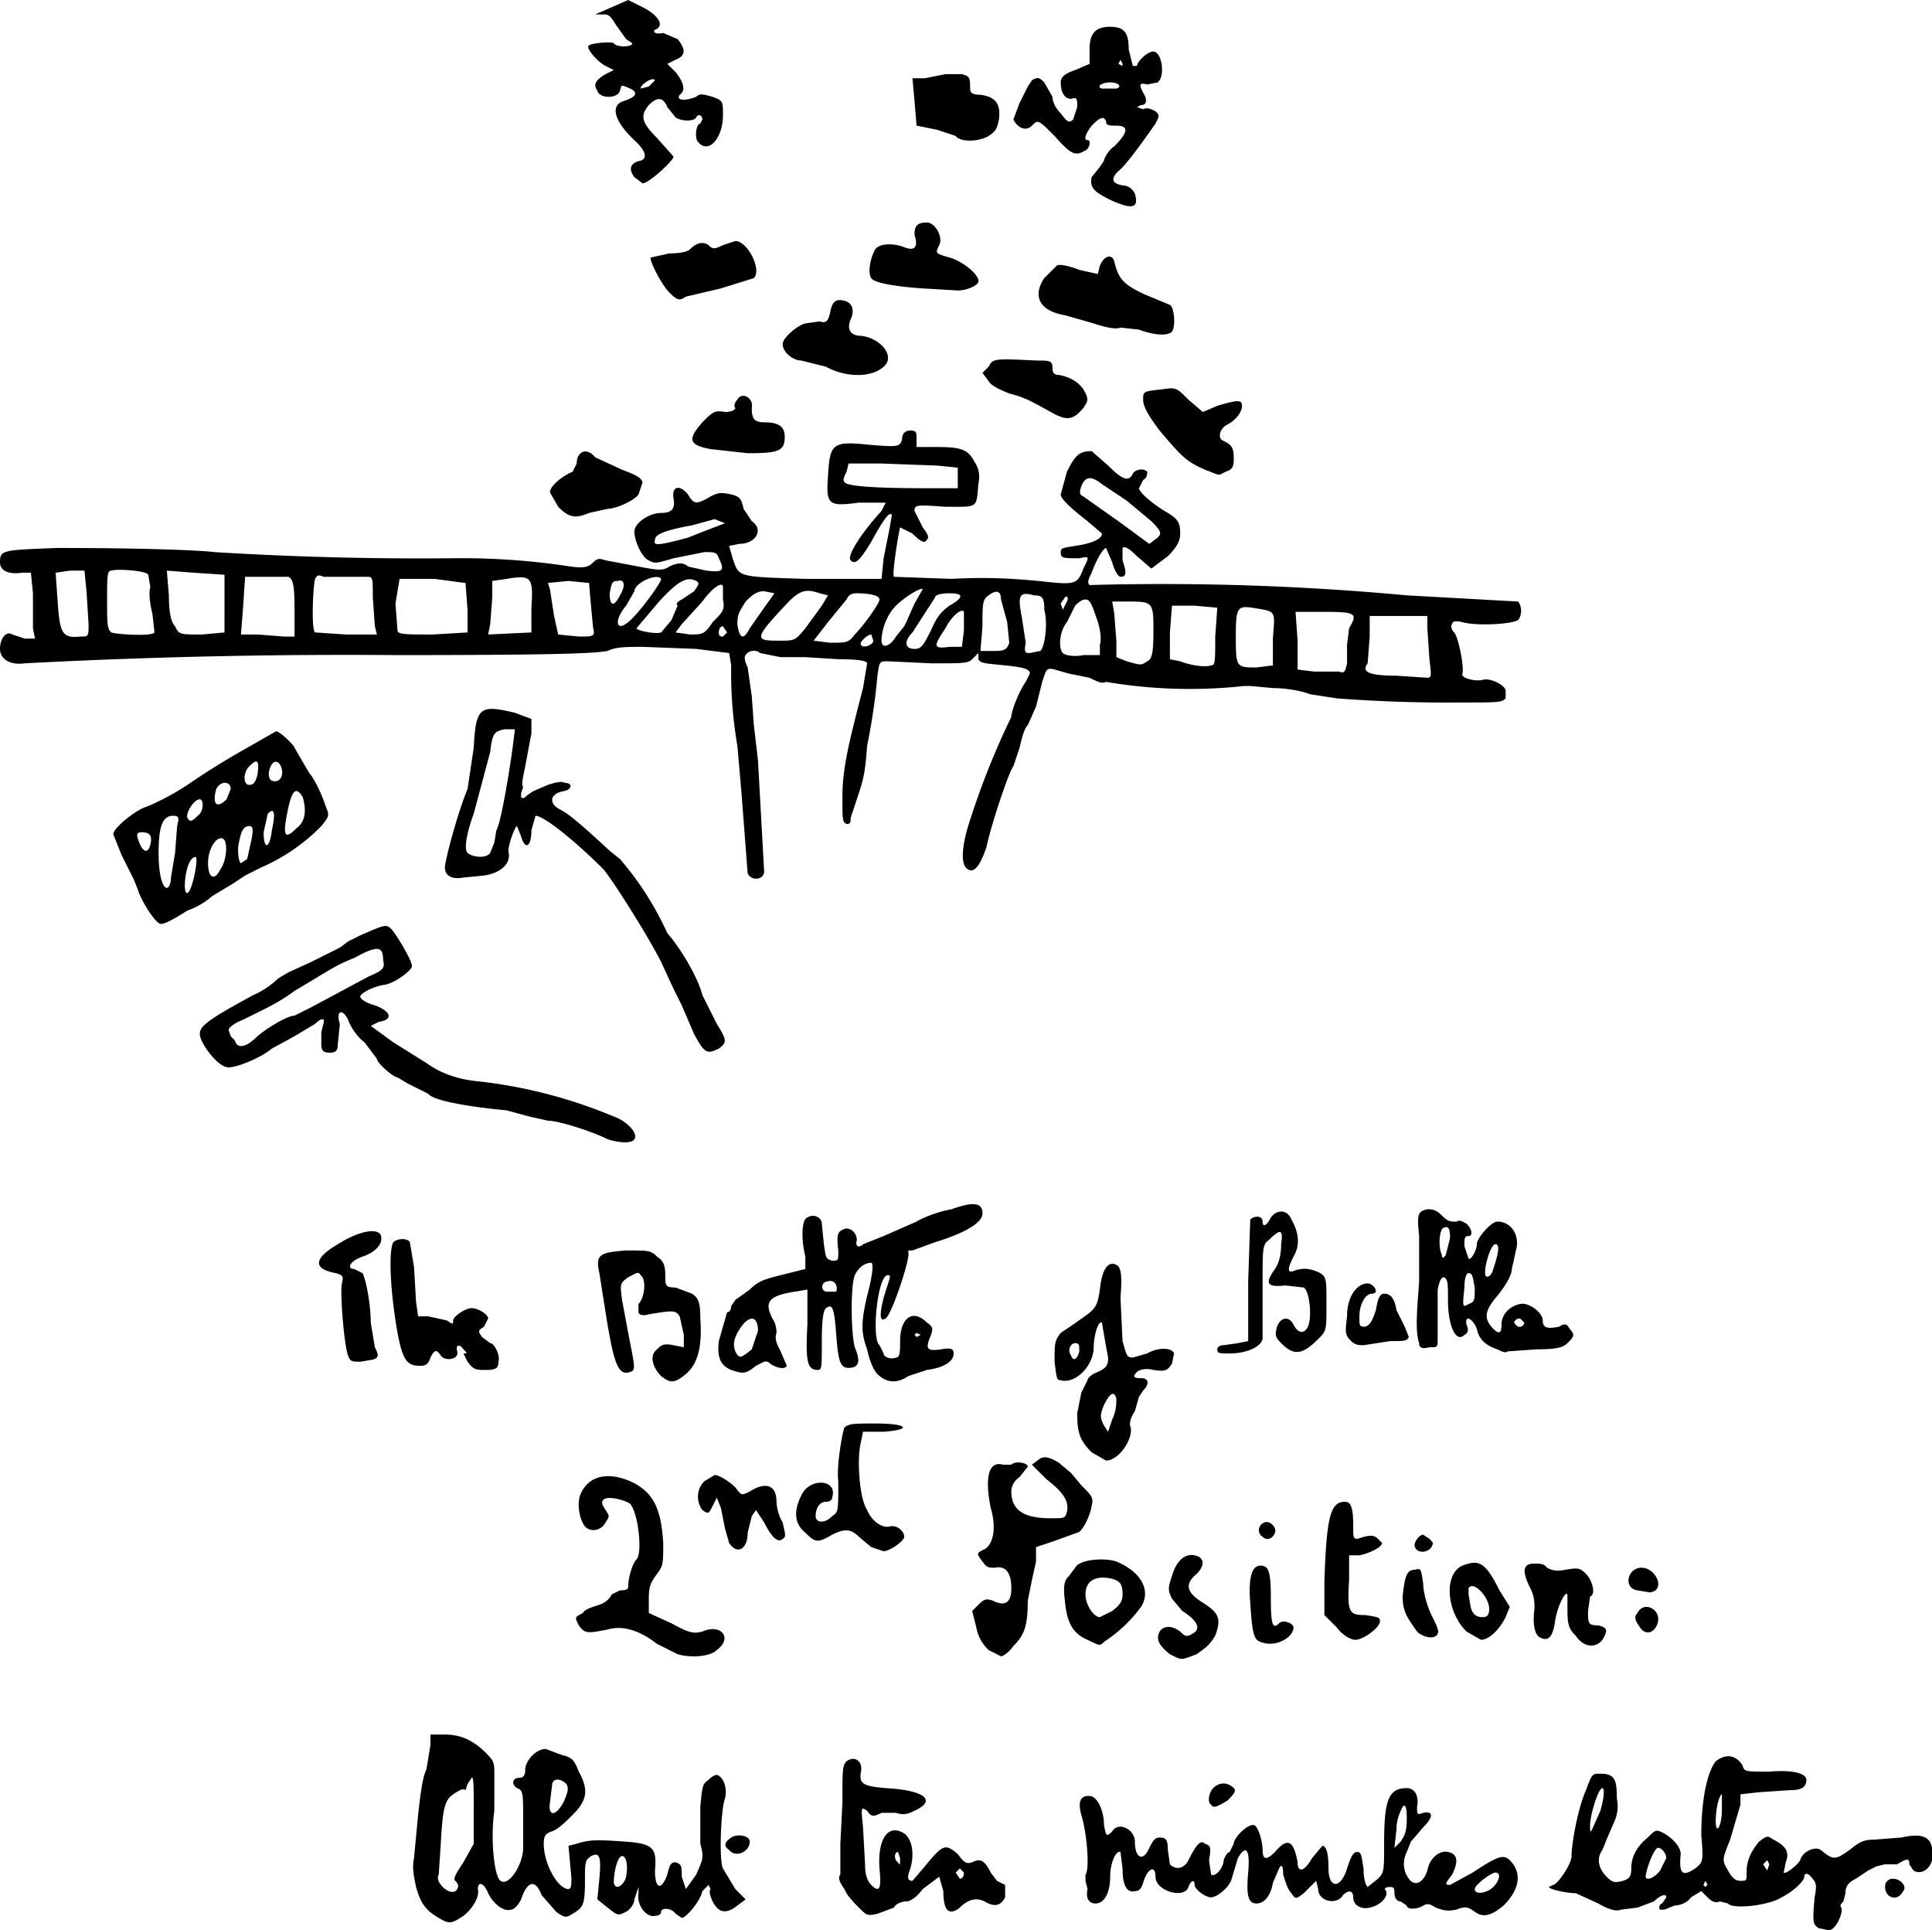 <?xml version="1.0" encoding="utf-8"?>
<svg xmlns="http://www.w3.org/2000/svg" viewBox="0 0 938 937">
	<title>Map titled “The Battle of Battle 2nd Position: About ten minutes later.” The military formations from the previous illustration have been changed, showing the “Men of Sussex” to have routed the “Men of Kent” across the railway track, and two units of the “Men of Sussex” are approaching the Inn.</title>
	<path d="M883 936c-3-2-3-3-2-15 1-5 1-7-1-9-2-3-4-3-4-1s-5 7-11 10c-6 4-24 6-26 3l-4-1c-2 1-4 0-6-2l-3-3-5 3c-2 3-6 4-8 4l-5 2h-2c-1-1 0-3 1-3l2-3c0-2-3-1-6 2l-8 3-8 1c-2 1-6 0-11-3l-11-5c-5 0-13-2-13-3l2-1c2 0 9-10 9-14 0-6 3-23 7-32 3-8 3-8 7-8 7 0 8 3 8 12 1 5 0 9-2 13l-3 7-2 5c-3 4-2 9 2 13 3 3 4 3 8 2 3-1 4-2 4-6 0-6 3-11 8-15 4-4 4-4 8-2 5 3 8 7 8 10-1 10 1 11 7 7 4-3 4-4 3-16 0-18 3-31 7-36 5-4 10-3 13 2 1 3 1 3 13 3 12-1 18 1 18 4 0 4-3 5-8 5l-15 1-9 1v5l-5 17c-4 10-4 10-1 15 2 4 4 5 6 5 3 0 3 0 3-4 0-6 2-10 6-15 4-3 4-3 7-1 6 3 8 6 6 11l-1 5c1 1 7-4 8-6 1-4 7-7 10-5 6 5 7 5 14 0 5-4 7-5 12-5l13-1c9-2 14-1 15 5 2 8-4 14-9 11l-2-3c0-3-1-3-6 0h-6l-4 1-4 2-6 4c-4 2-5 4-5 7l-1 4c-1 1-2 2-1 3 1 3-3 11-6 11l-5-1zm-54-21-1-2-1 2 1 1 1-1zm-23-7 3-6c0-2-2-5-4-5s-6 11-6 14c0 2 4 1 7-3zm53-3-1-2-2 2 2 3 1-3zm-82-26c2-7 2-11 1-11-2 0-6 13-6 18 0 3 0 4 1 2l4-9zm59-1v-7c-1 0-3 6-3 13s3 3 3-6zm-623 53c-7-4-9-8-11-15-1-5-2-9-1-14l2-21c1-9 2-18 4-22l2-12v-5h7c8 0 14 3 20 9 4 4 4 5 4 10v18c-2 14 0 32 3 34 4 3 11-8 11-16v-12c0-15 0-16-3-17-3-2-2-5 1-5 2 0 3-1 3-4 0-4 5-10 10-10l8 3c5 1 6 3 8 8 5 9 4 14-3 21-3 3-7 7-10 8s-4 2-4 6c0 10 7 22 12 22 1 0 2-1 1-10l-1-11 4-1c6-2 10-2 24-1 13 1 15 3 14 14 0 9 3 10 6 2 1-5 2-6 4-6 3 1 3 2 3 7l2 6 5-7c3-7 4-8 2-15v-18c1-10 1-11 4-13 2-2 4-3 5-2 3 2 4 7 3 11-2 5-3 30-1 34l6 10 5 5-4 3c-5 4-9 4-12-2-1-2-2-5-1-6l-1-2-3 3c-1 5-8 13-10 13l-3-2c-2-3-7-3-7-1 0 1-1 2-3 2-4 1-9-5-8-11v-3l-2 6c0 2-2 5-4 6-4 2-4 2-9-2l-5-4 1-10c1-11 0-13-4-11-3 2-3 3-3 12 0 12-1 13-6 16-3 2-4 2-8-1l-7-8c-3-8-7-7-10 2-1 2-3 5-5 5-3 1-8-2-11-8-2-5-5-6-5-2 1 4-3 10-7 13-6 4-7 4-12 1zm9-14c1-2 0-3-1-4s0-3 4-9l5-9v-16c0-11 0-17-1-16l-2 3-1 3c-1-1-3 0-6 2-4 3-5 6-6 24l-1 15c-1 2 0 4 2 6 3 3 6 3 7 1zm82-6c1-6 0-10-2-10s-4 7-4 13c1 4 5 1 6-3zm-30-37c2-5 2-6 1-8-3-3-7-3-7 1l-1 8c-1 7 3 7 7-1zm143 52c-2-2-6-6-7-9-3-4-3-6-2-7v-15l1-20c0-16 0-18 2-20 4-3 8 0 7 5-1 6 1 7 12 8 19 1 25 6 14 11-4 2-6 2-9 1h-7c-4 2-5 2-7-1-3-2-3-2-2 8l1 18c0 5 1 8 3 10 4 4 5 2 4-8-1-14 4-22 12-17 4 3 5 10 3 17-2 5-1 6 1 6l6-7c9-11 10-11 16-6 3 4 4 5 7 4 4-2 6-1 9 5l3 4 4 2v6c-2 4-5 5-10 2-4-2-8-1-12 3-5 4-8 2-8-8l-2-7-8 6c-3 4-6 6-8 6s-5 1-6 3l-8 3c-5 1-5 1-9-3zm51-17-2-2-2 2 2 3c1 0 2-1 2-3zm-31-7-1-3c-2 0-2 4 0 5 1 2 1 1 1-2zm279 26c-3-2-4-3-9-1-5 1-7 0-10-1-3-2-4-2-6-1-3 2-8 2-8 0l-3-2c-2 0-3-2-3-4s0-3-2-3c-3 0-3 1-2 2 1 3-3 7-8 8-4 1-8-1-8-5 0-3-2-4-5-1-3 5-12 3-12-3l-1-4-2 2-4 4c-4 3-4 3-6 0-2-2-3-6-4-9 0-5-1-5-2-3l-3 7c-1 6-4 10-8 10s-5-4-4-15-1-14-5-7l-3 10c-1 4-7 9-10 9s-8-4-8-6c0-3-2-2-3 1-2 6-16 2-16-5 0-6-4-4-6 3-1 3-2 4-4 4-4 1-6-3-6-11l-1-8c-2-1-5 5-5 12 0 8-3 13-7 13-3 0-5-2-4-7l-1-4v-3c2-2 1-19-2-29-2-7 0-10 5-9 3 1 6 7 6 14 1 5 1 6 4 3 3-5 11-1 11 5 0 8 4 10 7 3 2-4 3-5 5-5 3 0 4 1 4 6l1 7c3 3 7 2 9-2 4-8 6-10 8-8 3 1 3 2 2 8l1 7c2 1 5-2 6-6 0-2 2-5 3-5l2-4c0-3 7-10 10-9 2 1 4 8 4 12 0 5 2 5 6 1 6-7 9-6 11 5 0 5 3 5 7-2l5-6c2 0 3 4 3 11 0 10 6 10 9 0 2-6 3-8 5-8s2 2 3 8c0 5 1 8 2 9l5-4c3-3 3-4 3-17 0-21 2-27 11-27 4 0 6 4 5 9 0 4 0 4 3 3 5-1 5 2 0 7l-6 7-2 5c-2 4-2 9 1 13s7 2 9-4c1-6 6-10 10-9 5 1 5 5 2 11-3 4-4 5-1 5l11-6c12-8 15-9 18-6 6 6 5 14-3 22-6 5-10 6-14 3zm9-12c3-3 4-7 1-7-2 0-10 6-10 8 0 3 6 2 9-1zm-42-33c0-7-1-7-2-6-1 2-3 6-3 11l-1 9 3-3c2-3 3-5 3-11zm233 36c-2-4 0-7 3-7 4 0 7 4 5 6-2 4-6 4-8 1zm-562-21c-3-2-2-4 1-6s9-1 9 2c0 5-7 8-10 4zm234-22c-2-1-1-6 1-8 3-3 7-3 10 0 1 1 1 2-3 6-5 3-7 4-8 2zm-20-73c-5-4-7-7-5-11 2-3 6-3 10 0 2 2 3 3 6 1 4-2 3-6-5-11l-5-6c-2-4-2-5 0-11 2-7 6-11 11-10s5 5 1 9c-6 5-5 9 3 14s9 8 6 16c-3 5-5 6-9 9-8 3-7 3-13 0zm-239 0-10-5c-9-7-17-9-24-7-10 2-11 2-14-2-2-4-2-4 2-6 1-2 5-3 8-4s5-3 6-5l4-2c4 0 4-1 4-2 0-4 2-11 4-13 3-3 1-22-3-27-3-2-11-4-13-2-1 1-1 2 1 5s2 3 0 6c-2 4-7 5-10 2-3-4-4-12-2-16 4-9 14-11 26-5 9 5 13 12 14 29 0 10 0 11-3 15s-4 6-4 12v7l11 5c9 5 11 5 15 4 9-4 15 3 7 9-3 3-12 4-19 2zm151-2c-3-3-5-6-6-11l-2-8 3-3c3-3 4-3 7-2 6 3 9 1 9-6 0-8-3-11-8-10-3 0-4 0-6-3-3-4-3-4 1-6s6-10 3-20c-3-15-1-23 6-21h4c2-2 8-1 8 1l-4 5c-3 2-4 5-4 7 0 9 6 13 19 13 7 0 7 0 8-3 1-5-1-9-10-16l-7-7 4-3c2-1 4-1 9 2l6 5 5 6c5 5 6 6 5 10-1 6-5 13-7 13l-11 4-9 3v7l-2 9-2 10c0 13-2 17-7 22-2 3-5 5-6 5l-6-3zm48-5c-7-3-10-8-11-19-1-8 0-10 2-12l3-4c2-4 14-5 20-3 12 5 17 14 12 22a69 69 0 0 1-18 17c-2 2-2 2-8-1zm12-14c4-3 5-5 5-8 0-5-1-7-7-8-7-1-11 2-11 8 0 5 4 11 7 11l6-3zm72 15c-3-1-4-3-5-19-1-13 1-18 5-18s5 3 5 16 1 15 4 12c2-2 7 0 7 2 0 5-9 10-16 7zm153-3c-3-3-4-5-4-12v-8c-1-2-5 6-6 13s-3 10-7 8c-3-1-4-7-3-14 0-3 0-6-2-10-4-8-4-12 2-12 2 0 5 0 6 2 2 1 4 2 9 1 6-1 7-1 10 2s5 10 2 11l-1 7c0 6 0 7 5 7 4 1 5 2 2 7-3 4-9 4-13-2zm-116-4-6-6v-16c1-32 3-39 10-39 3 0 4 3 4 12 0 5 0 6 2 6 6-2 8-2 10 0l2 2c0 2-6 5-11 6h-5v12c-1 16 0 17 8 17 6 1 7 1 7 3 0 3-8 9-12 9-2 0-6-2-9-6zm63 2c-10-10-11-28-2-32 8-3 11-2 18 12l5 8-2 5c-3 6-8 11-12 11l-7-4zm11-11c0-6-8-14-10-10v3l1 6c1 4 3 5 6 5 2 0 3-1 3-4zm-35 11c-5-7-7-10-7-17 1-10 2-13 6-13 3-1 3 0 4 7 0 4 2 11 4 15s4 8 3 9c-1 3-7 2-10-1zm109-1c-3-4-4-6-2-8 3-6 11-2 10 4-1 5-5 7-8 4zm-2-19c-7-1-5-11 2-11s12 11 4 12l-6-1zm-372-21-6-5c-4-4-7-4-13-1-7 4-8 4-13-1-5-4-6-10-2-18 4-9 18-8 15 1 0 1-1 2-3 2-3 0-5 3-5 7 0 3 4 4 8 0 3-2 3-2 3-17-1-7 2-24 3-26 2-2 5-2 15-2 16 0 18 3 4 4h-10l-1 5c-2 7-1 27 3 33 2 5 7 9 11 8 3-1 7 2 7 5 0 2-7 7-10 7l-6-2zm264 0c-1-2 2-6 4-6l3 2c2 2 2 2 1 4-2 3-7 3-8 0zm-333-2-2-7-2-10-2-5-2 4c-2 4-2 4-5 2-3-4-3-10 1-14l5-3c2 0 7 3 10 6 3 4 3 4 7 2 8-5 13-3 13 5 0 2 1 7 3 10 1 5 2 7 0 8-2 2-5 0-9-8l-4-6-2 3-2 8c0 8-5 11-9 5zm259-3c-3-2-2-6 1-7s6 3 5 5c-1 3-4 4-6 2zm-83-41c-6-6-7-10-7-19l2-10 3-6c0-1 2-3 5-4 4-2 5-3 5-7a591 591 0 0 1-3-17c-2-1-4 7-4 12 0 9-9 18-16 16-2 0-2-1-3-9 0-9 0-10 3-14l6-4 7-5c4-3 5-5 6-12 1-10 4-14 8-12 2 1 3 4 2 16l1 21c2 7 2 8 5 8l7-2c5-3 12-3 13 0l-1 5c-2 3-3 4-9 3-4-1-7 0-8 1-2 2-2 3 2 3s4 3 1 6l-2 3-2 7c-2 3-3 6-2 8 1 6-6 16-12 16l-7-4zm12-26c-1-4-3-3-6 3-2 5-2 6 0 10l2 3 2-6c2-4 2-8 2-10zm-18-23c0-3 0-4-2-4s-4 3-2 6c1 3 3 2 4-2zm-203 12c-4-4-6-10-2-13 2-2 3-3 8-2l5 1v-6l-2-9c-2-3-3-3-15-1-3 1-5 0-5-1v-4c3-3 4-12 1-14-1-2-2-1-6 1-4 3-4 3-3 11l3 16c3 16 4 18 1 19-6 2-8-4-12-29l-3-19c-2-9 0-10 13-11 11 0 12 0 15 3 3 2 4 4 4 9s0 6 5 6l8 3c3 2 4 4 4 12 1 13-1 22-7 27-5 4-7 5-12 1zm105-1c-2-2-4-7-5-12-3-8-3-13 0-26 3-11 3-16 2-16-3 0-6 2-8 6-2 5-2 27 0 35 3 7 2 10-3 10-4 0-5-3-6-16-1-14-2-15-5-13-1 1-2 4-2 16 0 13 0 14-2 14-5 0-6-4-5-22v-17l-6 1c-13 2-15 5-11 13 2 3 2 6 2 7-1 3 0 5 2 9l3 7c-1 2-5 1-8-1-2-2-3-1-7 1-5 4-6 4-12 2-5-2-7-6-6-14l4-14c1 0 2-1 2-3l2-3 7-5c4-4 7-5 15-7l12-3v-6c-2-8-2-18 1-19 3-2 7 0 7 3l1 10c1 7 1 7 4 8 3 0 3 0 3-5-1-8 0-9 2-10 3-2 7 1 7 5-1 3 1 4 3 2l10-4 16-7c3-2 11-5 17-6 11-4 15-3 15 2s-10 10-23 14l-11 4h-2v1c1 3-8 30-11 32s-3-2-1-10c3-10 4-11 2-11-5 0-8 31-4 34l2 4c0 2 4 3 6 2 2 0 2-3 2-8 0-11 6-16 13-9 3 2 3 3 2 6-3 7-2 8 5 7 5-1 6 0 6 2 0 4-5 7-13 8l-9 3c-6 4-11 3-15-1zm-61-12 3-9c0-8-5-8-10 1-2 4-2 6-1 9 2 4 3 3 8-1zm82-7-2-1-1 1 1 1 2-1zm-41-21c1-3-1-6-4-5-3 0-4 4-1 5h5zm-179 34-2-4c2 0 2 0 0-2-2-3-4-2-3 1 1 4-6 5-8 2s-3-3-5 1c-1 3-2 4-5 4-7 0-9-3-12-22-3-20-3-35-1-38 2-2 7-2 8 0l2 12 1 17 1 7h5l9 2c3 2 3 2 3 0s6-6 9-6 8 3 8 5l-2 4c-3 2-3 2-1 5l4 3c2 0 5 6 4 9 0 3-1 4-6 4s-6 0-9-4zm-58-3c-2-5-4-31-3-35s0-4-3-5c-11-2-11-7 1-14 11-7 20-8 21-4s-3 8-9 10-8 6-4 6l4 2c2 4 4 16 4 24l2 12c2 4 2 5-1 6l-6 1c-4 0-5 0-6-3zm422-3c0-1 1-2 3-2l7-1 5-1v-29l1-30c2-2 6-2 6 1s2 2 4-2c3-4 8-4 10 1 4 7 4 13 1 18-3 6-3 8 0 7 5-2 9-1 13 1 3 2 3 3 3 15 0 13 0 13-4 17-8 8-12 8-18 2-3-3-3-4-2-8 2-5 6-5 8-1s5 5 7 1 1-17-2-19l-9-1c-9 1-10-1-5-8 2-3 3-7 3-12 1-7 0-8-6-2-3 2-3 4-3 21v27c-1 4-8 7-16 7-5 0-6 0-6-2zm136 0c-6-2-9-5-10-10-2-5-6-7-5-2 1 2 1 4-1 5-4 4-8-4-8-17 0-8 0-10-2-11-1 0-2 1-3 6v24c0 4 0 4-4 4-4 1-5 0-5-2-2-6-1-16 0-30v-22c-1-10-1-12 4-13 2 0 4 0 7 3s4 3 7 3c2-1 3 0 5 1 3 3 3 6 1 6s-2 1-2 5l2 6c1 1 4-4 4-7s7-11 10-11c7 0 11 7 9 14l-2 9c0 3-3 8-7 13-6 7-7 11-2 16 3 3 4 2 4-2 0-5 4-9 9-10 4-1 11 4 11 8s3 4 8 3c3-2 4-1 5 1 3 3 2 4-1 7-2 2-5 3-15 3l-14 1c-1 1-3 0-5-1zm13-13-2-2c-2 0-4 2-2 3 1 2 4 1 4-1zm-24-17c-1-5-1-7-3-7-1 0-2 2-2 7-1 9-1 10 2 8 3-1 3-2 3-8zm9-9c3-9 3-12 1-12s-5 9-5 14c0 3 3 2 4-2zm-21-15c0-5-1-6-3-5-2 0-3 9-1 13 0 2 1 2 2 0l2-8zm-48 50c-3-3-3-4-2-12 0-10 5-16 10-16 3 0 6 5 2 5-3 0-6 5-6 11 0 5 0 5 3 5 2-1 3-2 5-8 1-6 2-8 4-8 3 0 5 2 6 8l4 8 2 5c-1 2-2 2-9 2l-13 2c-2 0-4 0-6-2zm-361-98c-8-4-24-9-29-9l-9-2-11-3c-21-2-36-5-38-8l-4-2-6-3-5-3c-2 0-10-7-10-9l-6-8c-4-3-7-8-8-11-3-6-6-4-4 2l-1 10c0 3-1 4-4 4s-4-1-4-4v-6l1-4c1-3-1-3-4 0l-10 6-11 6c-6 5-19 10-22 9-5-1-13-12-13-16s4-7 26-19c5-2 10-6 12-8l5-3 11-5 12-6 2-1 4-3 6-3 7-3c5-2 6-2 8 0s10 15 10 18c0 2-8 8-13 9-7 1-13 5-12 6 0 1 3 3 7 4 8 3 9 7 2 8l-4 2 11 8 16 10c7 5 15 8 26 9a237 237 0 0 1 65 17c6 2 12 8 10 11-1 2-7 2-13 0zm-170-50c6-5 15-10 18-10l8-4 28-15c7-3 8-4 7-8 0-7-3-7-14-1-10 4-12 6-29 16-8 6-15 9-25 14-5 2-7 4-7 5l1 3 2 2c1 4 5 4 11-2zm212-1-6-14-4-8-6-13c-6-12-23-39-28-45-14-14-29-26-33-26l-2 7c0 8-3 10-5 3l-2-5c-1 0-5 11-4 13 1 6-5 10-12 11l-10 1c-6 1-9-1-9-5 0-3 6-26 11-38l3-20c1-20 3-21 20-17l8 3v7l-3 16c-1 5-2 9-1 10l-1 3v2c1 1 2 0 3-1l3-2 7-3c3-1 7-2 8-1 4 0 4 3 0 4-7 1-8 6-2 9 4 2 10 7 24 20l5 4a150 150 0 0 1 23 36c7 8 15 22 17 30l7 14c5 8 5 9 1 12-6 3-7 2-12-7zm-99-88 2-5 1-6c2-3 6-26 8-41l1-8h-5c-5 1-6 2-7 11l-8 30c-3 8-5 17-3 19s9 3 11 0zM77 448c-3-2-9-12-10-16l-2-5-1-2-5-10-4-10c0-3 10-11 15-13 3-1 12-5 21-11a382 382 0 0 1 29-18l14-8c2 0 9 7 9 8l7 12c4 5 7 13 8 16 2 5 2 5-2 10a92 92 0 0 1-29 20l-8 4-6 4-5 3-5 3c-1 1-6 5-12 7-11 7-13 7-14 6zm16-18c2-6 3-14 2-14-2 0-4 3-5 10-1 8 1 10 3 4zm-10-4 2-12 1-13c1-4 1-5-2-5-5 0-7 5-7 18 0 11 2 17 4 17 1 0 2-2 2-5zm24-4c3-4 4-14 1-15s-7 5-7 12 3 9 6 3zm13-5 2-9c1-5 1-7-1-7-3 0-4 3-5 8-1 4 0 10 1 10l3-2zm-47-7c1-4 0-6-4-6-3 0-3 1-1 6 2 4 4 4 5 0zm59-7c2-9 1-11-2-8l-2 9c0 9 3 8 4-1zm12-1c4-3 5-8 3-15-3-5-5-4-7 5-3 14-2 16 4 10zm-48-6c3-2 3-8 1-8-3 0-7 7-6 9s2 2 5-1zm14-8 2-5c0-4-5-4-7 0-2 7 0 10 5 5zm15-12c1-7 0-8-4-4-3 3-3 9 0 9 2 0 3-1 4-5zm12-1c0-4-3-7-5-4s-2 7 0 8c3 1 5-1 5-4zm226 49-3-39-2-23a208 208 0 0 1-3-39l-1-6-16-2-26-1c-8 0-13 0-17 2-6 1-18 2-103 2a2964 2964 0 0 0-180 4c-7 1-12-2-12-7s3-9 6-7l6 2h5l-1-5v-17l-1-10h-4c-7 1-11-1-11-5 0-6 1-6 28-7 39 0 68 1 76 2a1637 1637 0 0 0 115 3 347 347 0 0 1 58 4c7 1 9 0 11-2s3-2 6-1l16 3c10 2 12 2 15 0 4-2 7-2 9 0l9 2c8 1 9 0 6-6-1-3-2-3-7-3l-15 3c-7 2-9 3-12 1-3-1-7-9-7-14 0-4 7-9 13-9 5 0 7-2 6-7-1-6 3-7 7-2 3 5 4 5 11 1 4-2 5-2 10-1 4 1 5 2 6 7l4 6c6 4 2 11-6 11l-5 1 2 7c3 8 2 8 35 9h37l1-10 3-15 1-6c-1-2-4 2-10 13-6 10-8 11-10 9s5-13 15-24l2-4h-13c-15 2-16 1-15-13 1-16 2-17 21-15 13 1 14 1 15-3 0-3 2-4 4-4 3 0 3 1 3 4v4h10c11 0 15 1 18 7 2 3 3 6 2 11-1 12 0 11-16 11-14-1-15-1-15 2l4 8c3 4 3 5 2 6-1 2-3 1-7-3l-6-3c-1 4-4 23-3 24l28 1c18-1 31 0 42 1 18 2 19 2 22-6 3-6 3-6-2-5-8 0-9 0-9-3 0-2 1-2 7-3 7-1 13-3 13-6l-7-6c-9-7-13-11-13-13l3-11c4-8 6-10 12-10l8 7c7 7 10 8 12 4 1-2 5-3 7-1 0 1 0 3-2 4l-2 4c0 2 7 8 14 12 5 3 6 5 6 10 0 3-1 6-6 11l-8 6-7-6c-4-4-6-5-7-4v6c2 6 2 8-1 8-1 0-3-3-4-7l-3-7c-1 0-4 4-7 12-2 4-2 5-1 6a1282 1282 0 0 1 154 5l54 3c2 2 2 7 0 9-3 2-20 3-27 1-4-1-5 0-5 1-1 1 0 3 1 4 2 2 5 17 4 20-1 2 6 4 10 3 3-1 10 2 11 5v4c-2 2-3 2-22 2a696 696 0 0 1-60-2l-13-2c-5-2-13-3-18-3l-11-1h-3a242 242 0 0 1-67-2c-2 1-4 0-8-2l-10-2-7-2c-4-1-4 0-6 6l-3 12-4 9c-2 2-3 7-4 11l-3 9c-2 2-11 29-13 39-3 9-6 13-9 11-4-2-3-12 1-24a380 380 0 0 1 20-50c0-3 4-13 7-17l2-4c0-2-2-3-12-4s-12-1-13-3v-3l-3 3c-2 2-4 2-20 2l-21-1c-4 0-4 0-5 7a304 304 0 0 1-5 34c-1 14-2 17-5 26l-3 9c0 2 0 3-2 3-2-1-2-2-2-13 0-14 3-26 10-53l2-12c0-1-3-2-14-2l-16-1h-12l-10-2c-2-2-6-1-7 1-1 1 0 4 1 6l2 14 1 14 2 17 3 54c0 4-6 5-8 1zm331-104-1-15v-6h-28v10l-1 13c-3 4 0 6 14 6l15 1c2 0 2-1 1-9zm-40 2v-9l1-8c4-7 4-8-12-8h-14l1 14v14l8 1h12c3 1 3 0 4-4zm-64-13 1-14-11-1h-11l-1 13v13l5 1c5 2 12 3 15 2 2 0 2-2 2-14zm28 1c1-14 2-13-10-15-7-1-8 0-8 13 0 16 0 16 10 16l8-1zm-61 11c2-1 3-3 3-14 0-15 0-15-13-15h-7l1 6 1 13v8l5 2c7 2 7 2 10 0zm-23-8c1-3 0-9-2-14-2-6-3-8-5-8s-4 2-5 3l-4 8c-4 5-4 13-2 15 1 1 5 2 10 1h8zm-29 3c2-1 4-13 2-20 0-6-1-7-5-7-7-2-8 0-6 10l2 13c-1 5 0 5 2 5l5-1zm-15-4-1-10-3-11c0-4-2-5-6-2-3 2-3 4-3 15l-1 12h7c5 0 6-1 7-4zm-66-1-1-3c-2 0-6 4-5 5 1 2 6 0 6-2zm28-5c3-7 5-9 9-12 7-4 7-6 0-6-5 0-7 1-7 2l-11 17c-4 4-4 8 1 8 3 0 4-1 8-9zm16 0v-9c-1-2-6 2-9 8-6 9-6 10 2 9h6zm-33 3 4-5 1-2 4-9 4-7c-1-1-9 4-13 8s-7 11-7 17c0 4 4 3 7-2zm-20-1c4-4 12-15 12-17s-5-3-11-3c-3 0-4 1-5 3l-9 11-7 9 8 1c8 0 9 0 12-4zm-24-3 8-11 3-5-4-1c-6-2-9-2-15 4-17 18-17 19-5 19 8 0 8 0 13-6zm-348-2-1-16-1-10h-7l-7 1 1 14c1 15 2 18 11 17 4 0 4 0 4-6zm100-8c0-12-1-14-3-15h-21l-1 15-1 13h8l13 1h5zm145 10a844 844 0 0 1-2-22l-10-1-10 1 1 3 2 13 2 9 10 1c7 0 8 0 7-4zm65 2-2-3c-1 0-2 1-2 3s1 2 2 2l2-2zm11-2 7-10 5-7-5-1c-3 0-5 1-9 5-3 5-4 6-4 11 1 7 3 8 6 2zm-289 2-1-9c-1-4-2-10-1-13l-1-6c-1-2-15-3-18-2-2 0-2 3-2 14 0 12 0 14 2 16 3 1 20 2 21 0zm34-13v-15l-15-1-13-1 1 12c0 8 1 13 3 15 2 4 2 4 13 4l11-1zm73 10-1-14c0-10 0-10-3-10h-21c-2-1-3-1-4 1-1 3-2 25 0 26l15 1h15zm45-8-1-13-15-2h-17l-2 12 1 13c0 2 4 2 17 2l17-1zm31-1c1-15 0-16-12-14l-7 1v8l-1 13-1 5 21-1zm68 6 3-7c-1-1 0-2 2-3l6-4c2-3 3-4 1-5-4-2-8-1-18 10l-11 13c0 1 9 3 12 2l5-6zm20 1c5-5 6-6 5-11v-6c0-3-5 0-10 7l-10 11-3 4 7 1c6 0 7 0 11-6zm-41 0c5-4 16-19 16-21-2-3-13 2-13 6l-4 7c-6 7-5 13 1 8zm213-10c1-2 0-3-1-2l-2 3 1 3 2-4zm-217-3c3-5 2-8-1-7-3 0-3 1-4 6 0 6 2 7 5 1zm33-28a835 835 0 0 1 18-7l-5-2-11 3c-11 2-18 4-18 7-1 3 1 3 16-1zm228 0c2-2 2-3-3-8l-12-10-12-8c-5-4-8-4-10 1-1 3-1 4 1 5l17 12 15 11 4-3zm-97-29v-5l-10-1-27-1h-16l-1 4c-1 2-2 4-1 5 1 2 14 3 41 3h14v-5zm-194 14-4-7c0-3 6-8 11-10l2-4c0-6 5-8 9-3l13 6c8 3 9 4 10 6l-2 6c-2 3-11 7-15 7l-9 2c-7 3-10 2-15-3zm314-18c-9-4-11-6-22-19-6-8-8-12-8-15 0-4 0-4 9-5 7-1 7-1 13 5l7 6 7-3c10-3 12-3 12 0s-3 7-7 9-5 7-2 8c4 2 5 3 5 9 0 4-1 5-4 6-4 2-2 2-10-1zm-240-10c-11-2-11-5-4-13 5-5 6-6 11-5 3 0 5-1 5-2-1-1 0-3 1-4 2-4 8-1 7 4 0 5 1 7 6 7 7 0 10 2 10 7 0 7-3 8-18 8l-18-2zm167-17c-11-6-14-8-22-10-5-2-9-4-10-6l-3-4 3-3c2-4 3-4 23-3 7 0 8 0 8 4 0 2 1 3 3 3 6 1 10 4 12 7 3 5 2 6 0 9-5 6-8 6-14 3zm-111-23-12-3c-4 0-9-4-9-8 0-3 7-9 11-10l7-1c3 1 4 0 5-4 1-6 3-7 7-6s5 5 3 9c-2 5 0 8 5 8 9 1 16 9 12 14-5 6-18 7-29 1zm152-18-9-1c-2 1-7 0-13-2l-14-4c-12-2-16-9-10-18l6-6c1-1 6 0 11 2l9 2 1-4c2-5 6-6 7-2 2 8 4 11 15 16l12 5c2 1 3 10 1 13-2 2-8 2-16-1zm-228-18c-4-4-10-16-9-17l9-2c6 0 9-1 10-2 3-3 6-4 9-2 2 2 3 2 7 0l6-2c6 0 13 14 9 18l-16 5-17 4c-3 2-4 2-8-2zm123-2c-15-1-24-3-25-5-2-3 0-11 2-14s9-3 14-1 7 0 5-6c0-4 1-6 6-6 4 0 8 7 6 11s-2 4 5 6 15 9 14 12c-1 2-6 4-10 4l-17-1zm91-43c-8-4-10-6-9-11l4-5 2-3c0-1 2-5 5-7 7-7 7-10 1-10-3 0-5 0-5-2-1-3-3-2-7 2-3 4-4 7-2 7s1 4-1 5c-5 3-7 2-15-7-8-8-8-8-11-5s-7 1-9-3l3-8 4-8 2-3c3-2 4-1 6 1l4 7c0 2 1 5 4 8 3 4 4 5 6 3l2-6c0-4 0-5-3-4-3 0-5-3-5-8 0-2 1-4 7-6l7-3v-7c0-8 3-11 10-11s9 3 9 11l2 8h2c0-2 5-7 8-7 4 0 6 12 2 15l-5 1c-4-1-4 0-2 4 2 3 2 6-1 6l-2 1 3 1c2-1 4 0 6 1 2 2 2 2 0 6-7 10-15 21-18 23-4 4-3 6 2 7 3 0 5 2 6 4 2 7-1 8-12 3zm4-47h-4 4zm-1-7c3-1 1-3-3-3s-7 2-4 3h7zm3-12-1-2-1 2 2 1v-1zM308 86c-3-4-2-7 3-8 3-1 3-4-2-9-11-10-13-18-6-20 6-2 7-4 3-6-5-2-4-2-5 1-1 4-10 4-11 0-2-3-1-5 4-8l4-2-4-2c-4-2-10-9-8-10 1-1 11-2 12-1 1 2 9 2 9 0l-3-2-5-7c-3-5-4-5-6-5h-4l16-7 8 4c7 4 9 8 6 10-3 1-1 3 3 2l7 3c4 5 4 8-1 10l-4 2 4 4c4 5 5 9 2 11-2 3 3 3 8 1 2-2 4-1 8 0 5 2 5 2 5 9 0 11-7 19-12 13-2-2-1-9 1-9l1-2c0-2-2-3-3-1s-7 2-10 0l-4-5c-2-5-5-5-9-1-4 5-4 8 4 16l8 9c0 2-12 13-15 13l-4-3zm10-47c-1-2-7 2-7 4l4-1 3-3zm146 27-9-3-10-2-1-12-1-11h6l10-2h8c4 1 4 2 4 7 0 2 1 3 5 3 7 1 10 4 9 12-1 5-2 6-5 8-5 3-14 3-16 0z"/>
</svg>
